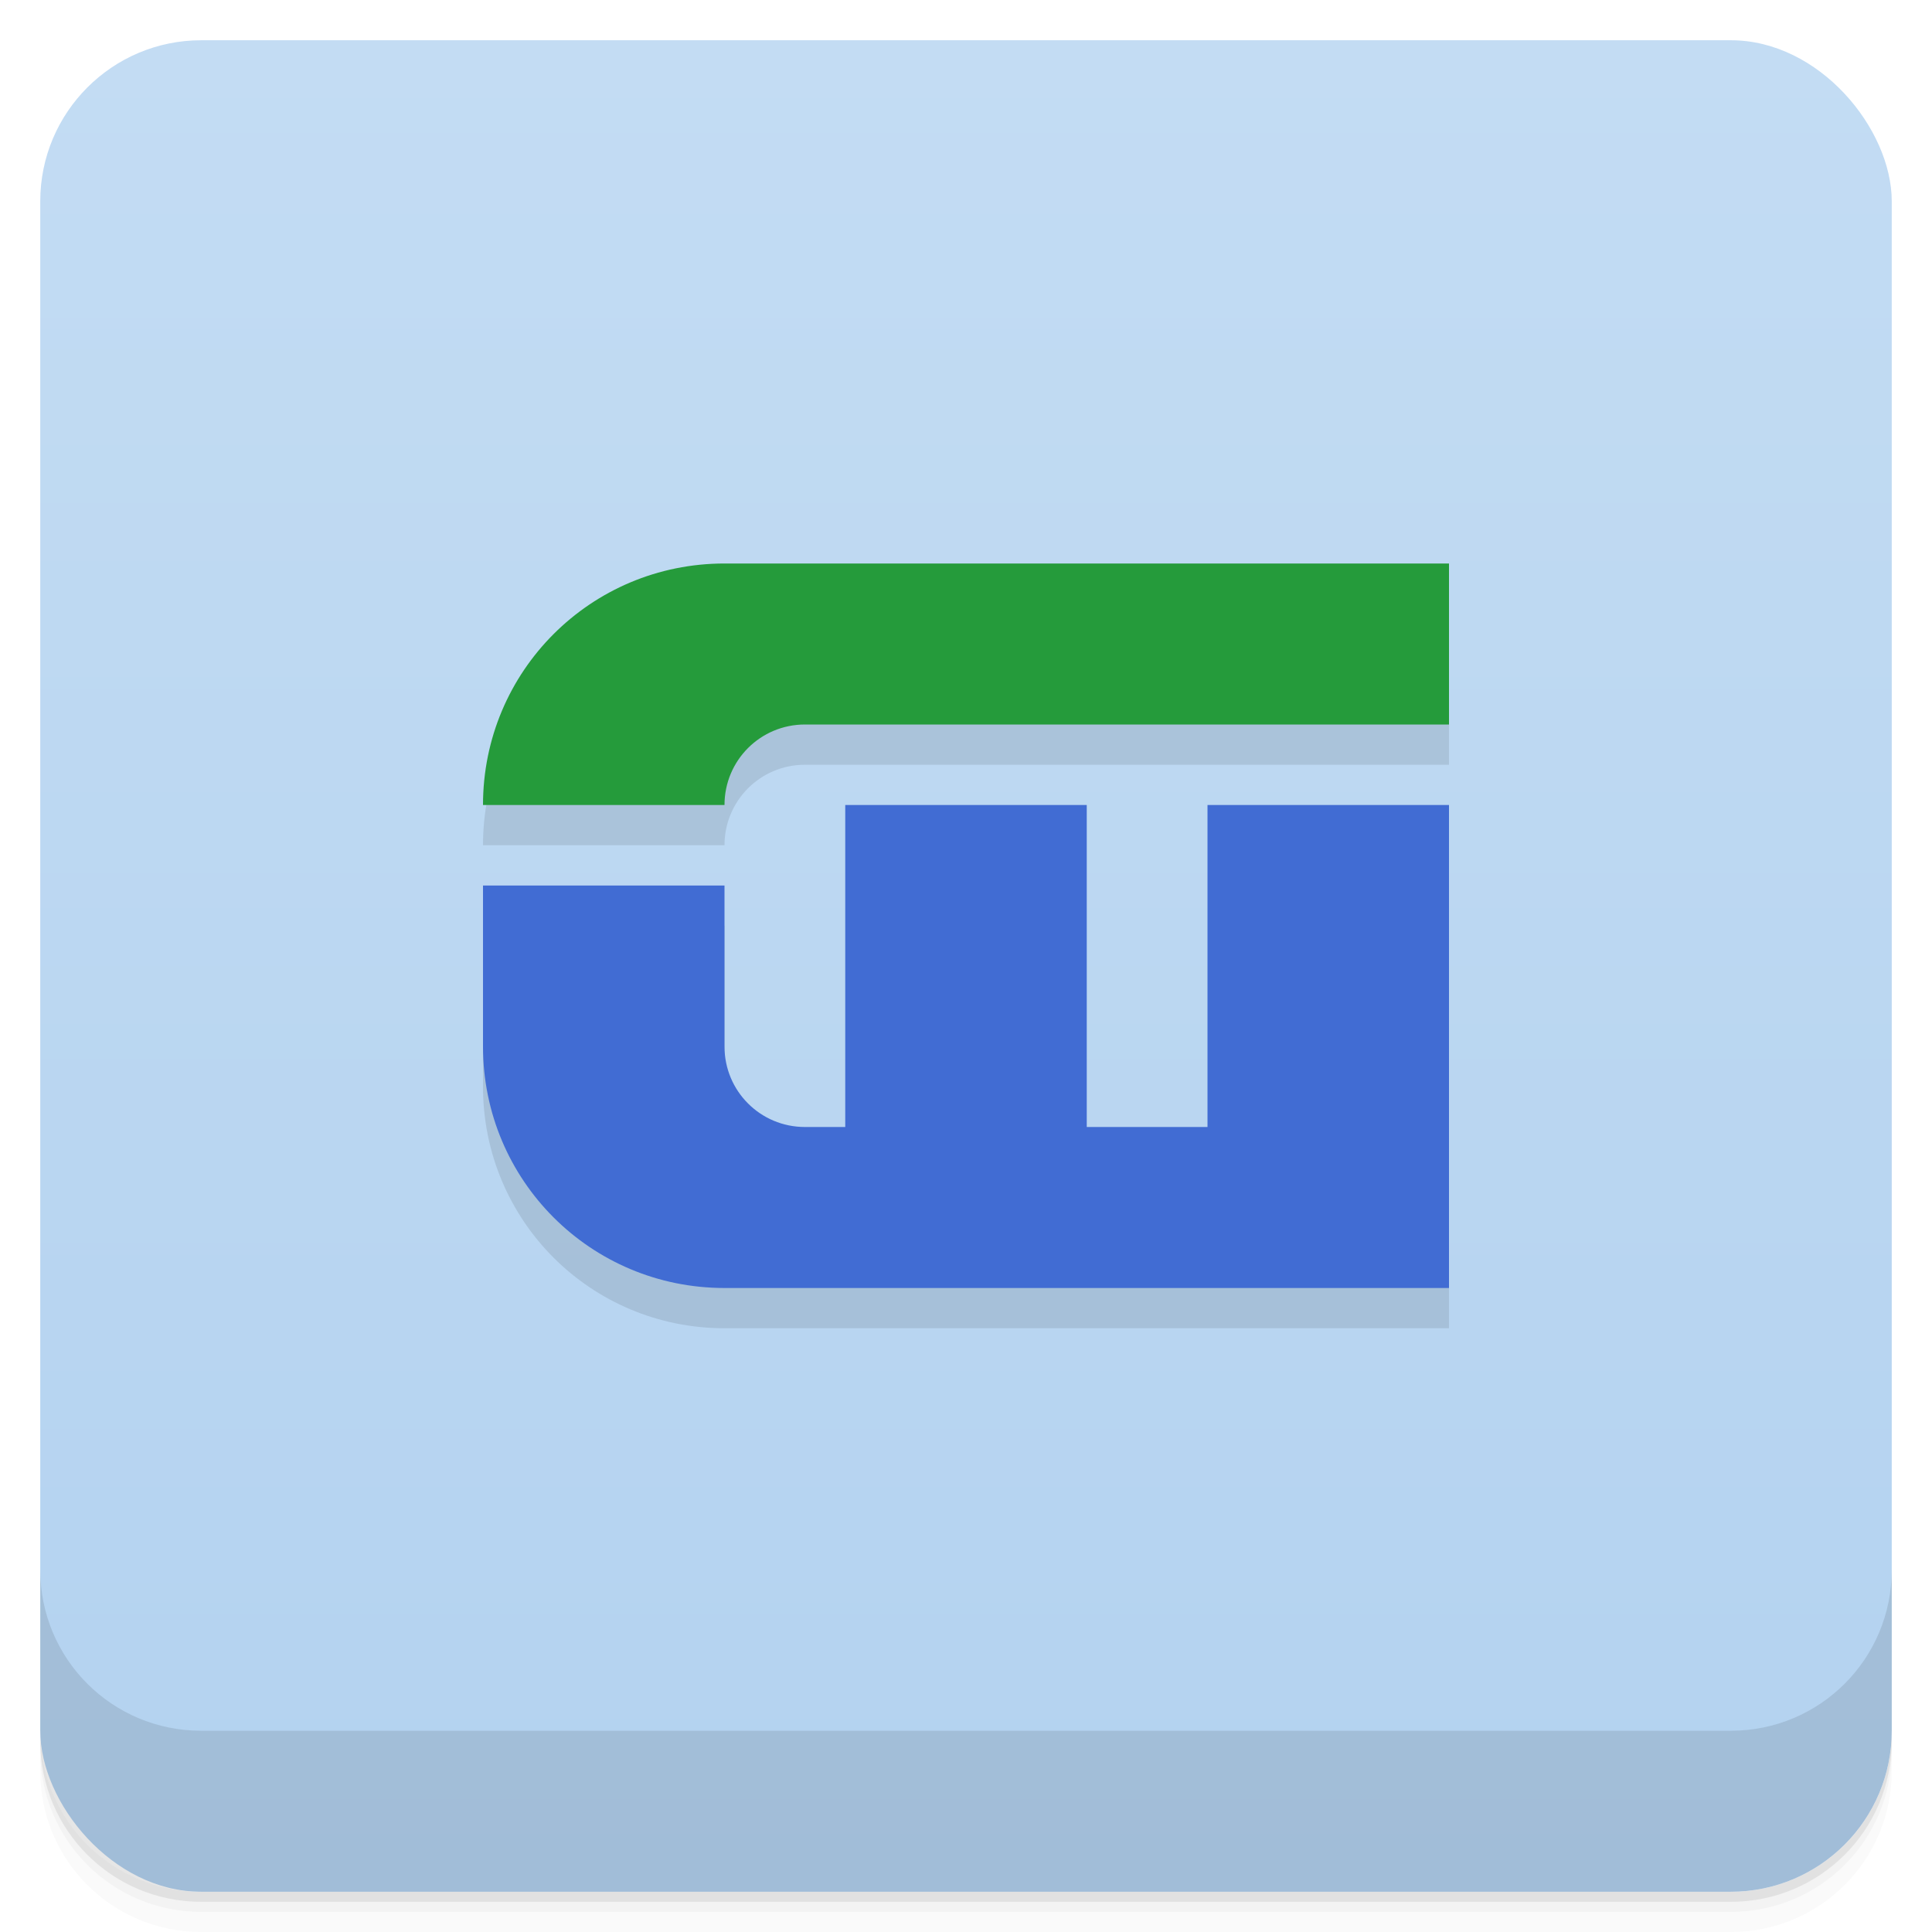 <svg version="1.1" viewBox="0 0 48 48" xmlns="http://www.w3.org/2000/svg">
 <defs>
  <linearGradient id="bg" x2="0" y1="1" y2="47" gradientUnits="userSpaceOnUse">
   <stop style="stop-color:#c3dcf3" offset="0"/>
   <stop style="stop-color:#b3d2f0" offset="1"/>
  </linearGradient>
 </defs>
 <path d="m1 43v0.25c0 2.216 1.784 4 4 4h38c2.216 0 4-1.784 4-4v-0.25c0 2.216-1.784 4-4 4h-38c-2.216 0-4-1.784-4-4zm0 0.5v0.5c0 2.216 1.784 4 4 4h38c2.216 0 4-1.784 4-4v-0.5c0 2.216-1.784 4-4 4h-38c-2.216 0-4-1.784-4-4z" style="opacity:.02"/>
 <path d="m1 43.25v0.25c0 2.216 1.784 4 4 4h38c2.216 0 4-1.784 4-4v-0.25c0 2.216-1.784 4-4 4h-38c-2.216 0-4-1.784-4-4z" style="opacity:.05"/>
 <path d="m1 43v0.25c0 2.216 1.784 4 4 4h38c2.216 0 4-1.784 4-4v-0.25c0 2.216-1.784 4-4 4h-38c-2.216 0-4-1.784-4-4z" style="opacity:.1"/>
 <rect x="1" y="1" width="46" height="46" rx="4" style="fill:url(#bg)"/>
 <path d="m1 39v4c0 2.216 1.784 4 4 4h38c2.216 0 4-1.784 4-4v-4c0 2.216-1.784 4-4 4h-38c-2.216 0-4-1.784-4-4z" style="opacity:.1"/>
 <path d="m18 15c-3.324 0-6 2.676-6 6h6c0-1.108 0.892-2 2-2h16v-4zm2 14c-1.108 0-2-0.892-2-2v-4h-6v4c0 3.324 2.676 6 6 6h18v-4z" style="opacity:.1"/>
 <path d="m21 20v8h-1c-1.108 0-2-0.892-2-2v-4h-6v4c0 3.324 2.676 6 6 6h18v-12h-6v8h-3v-8z" style="fill:#416cd3"/>
 <path d="m18 14c-3.324 0-6 2.676-6 6h6c0-1.108 0.892-2 2-2h16v-4z" style="fill:#259b3b"/>
</svg>
